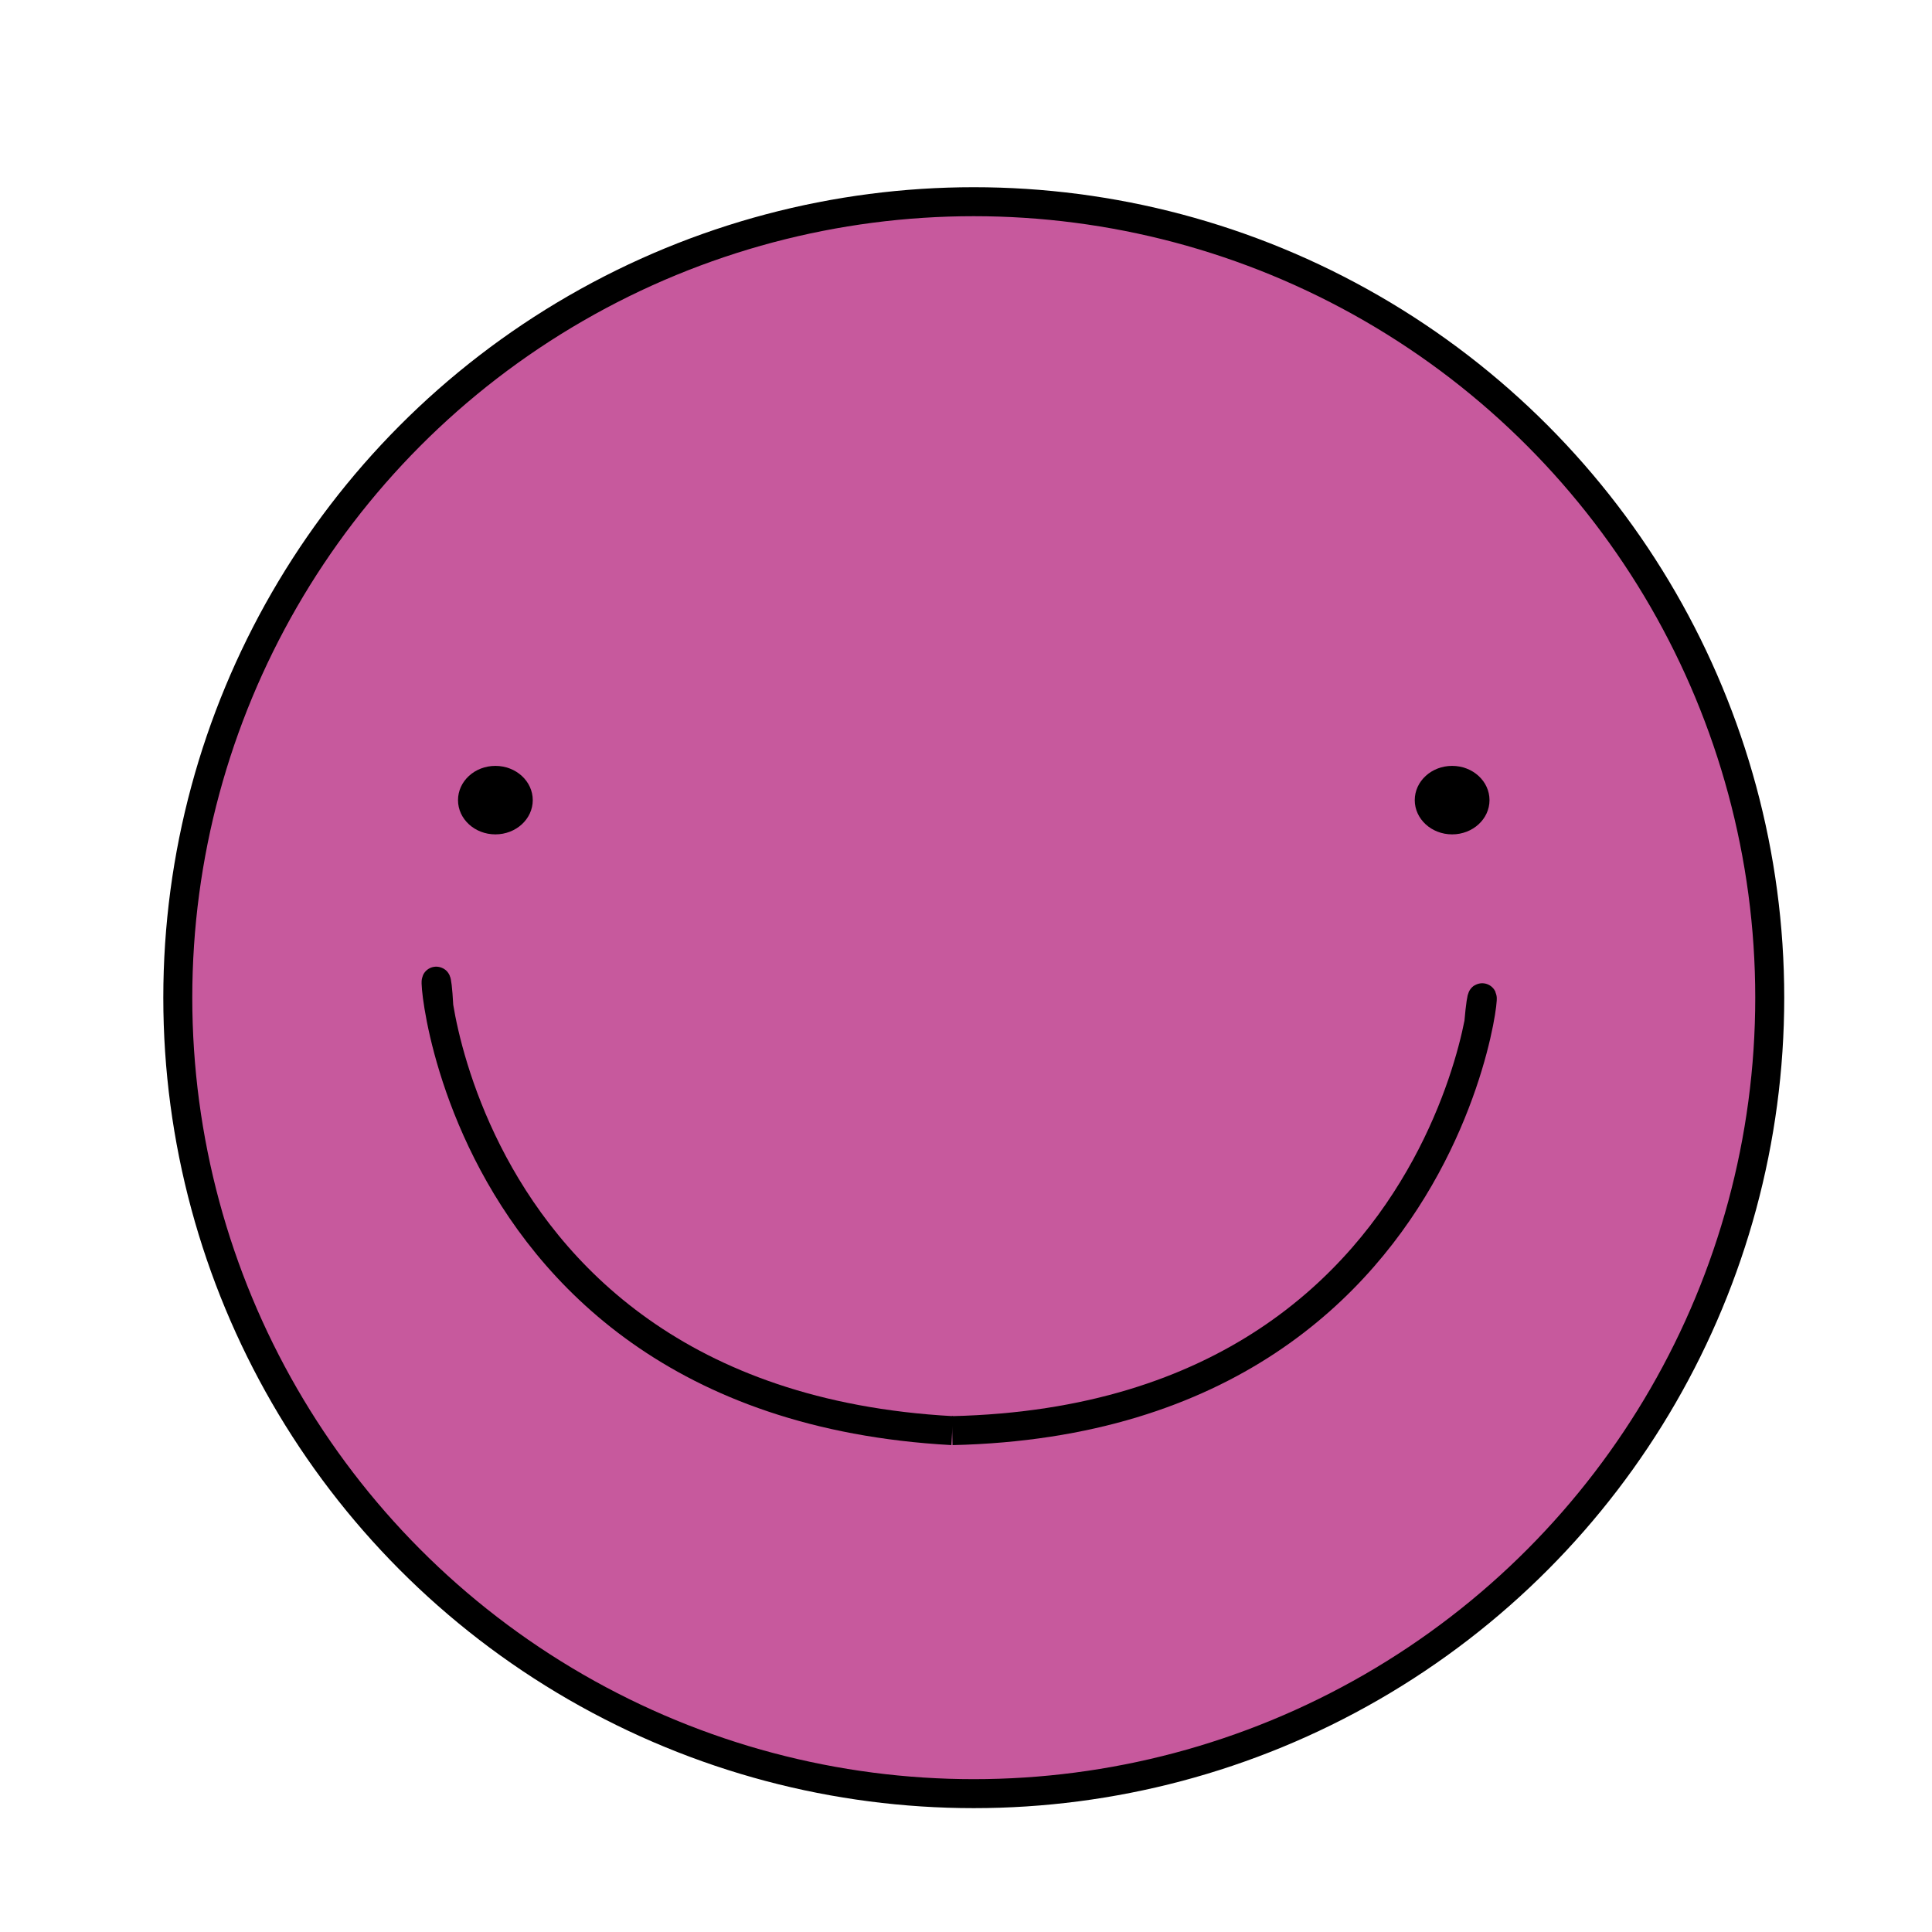 <?xml version="1.0" encoding="utf-8"?>
<!-- Generator: Adobe Illustrator 16.0.0, SVG Export Plug-In . SVG Version: 6.00 Build 0)  -->
<!DOCTYPE svg PUBLIC "-//W3C//DTD SVG 1.1//EN" "http://www.w3.org/Graphics/SVG/1.1/DTD/svg11.dtd">
<svg version="1.1" id="Laag_1" xmlns="http://www.w3.org/2000/svg" xmlns:xlink="http://www.w3.org/1999/xlink" x="0px" y="0px"
	 width="200px" height="200px" viewBox="0 0 200 200" enable-background="new 0 0 200 200" xml:space="preserve">
<ellipse cx="53.792" cy="79.036" rx="3.763" ry="3.449"/>
<ellipse cx="150.124" cy="79.036" rx="3.763" ry="3.449"/>
<path fill="none" stroke="#000000" stroke-width="3" stroke-miterlimit="10" d="M148.242,140.294H55.676
	c0,0,2.726-47.108,44.402-47.682C100.078,92.612,146.188,91.309,148.242,140.294z"/>
<g>
	<circle fill="#C7599D" stroke="#000000" stroke-width="3" stroke-miterlimit="10" cx="100.804" cy="103.279" r="82.399"/>
	<ellipse cx="51.282" cy="82.829" rx="3.869" ry="3.545"/>
	<ellipse cx="150.324" cy="82.829" rx="3.869" ry="3.545"/>
	<g>
		<path fill="none" stroke="#000000" stroke-width="3" stroke-miterlimit="10" d="M98.572,148.098
			C41.934,145,44.62,88.953,45.426,104.182"/>
		<path fill="none" stroke="#000000" stroke-width="3" stroke-miterlimit="10" d="M98.572,148.098
			c56.709-1.303,55.8-57.406,54.514-42.209"/>
	</g>
</g>
</svg>
